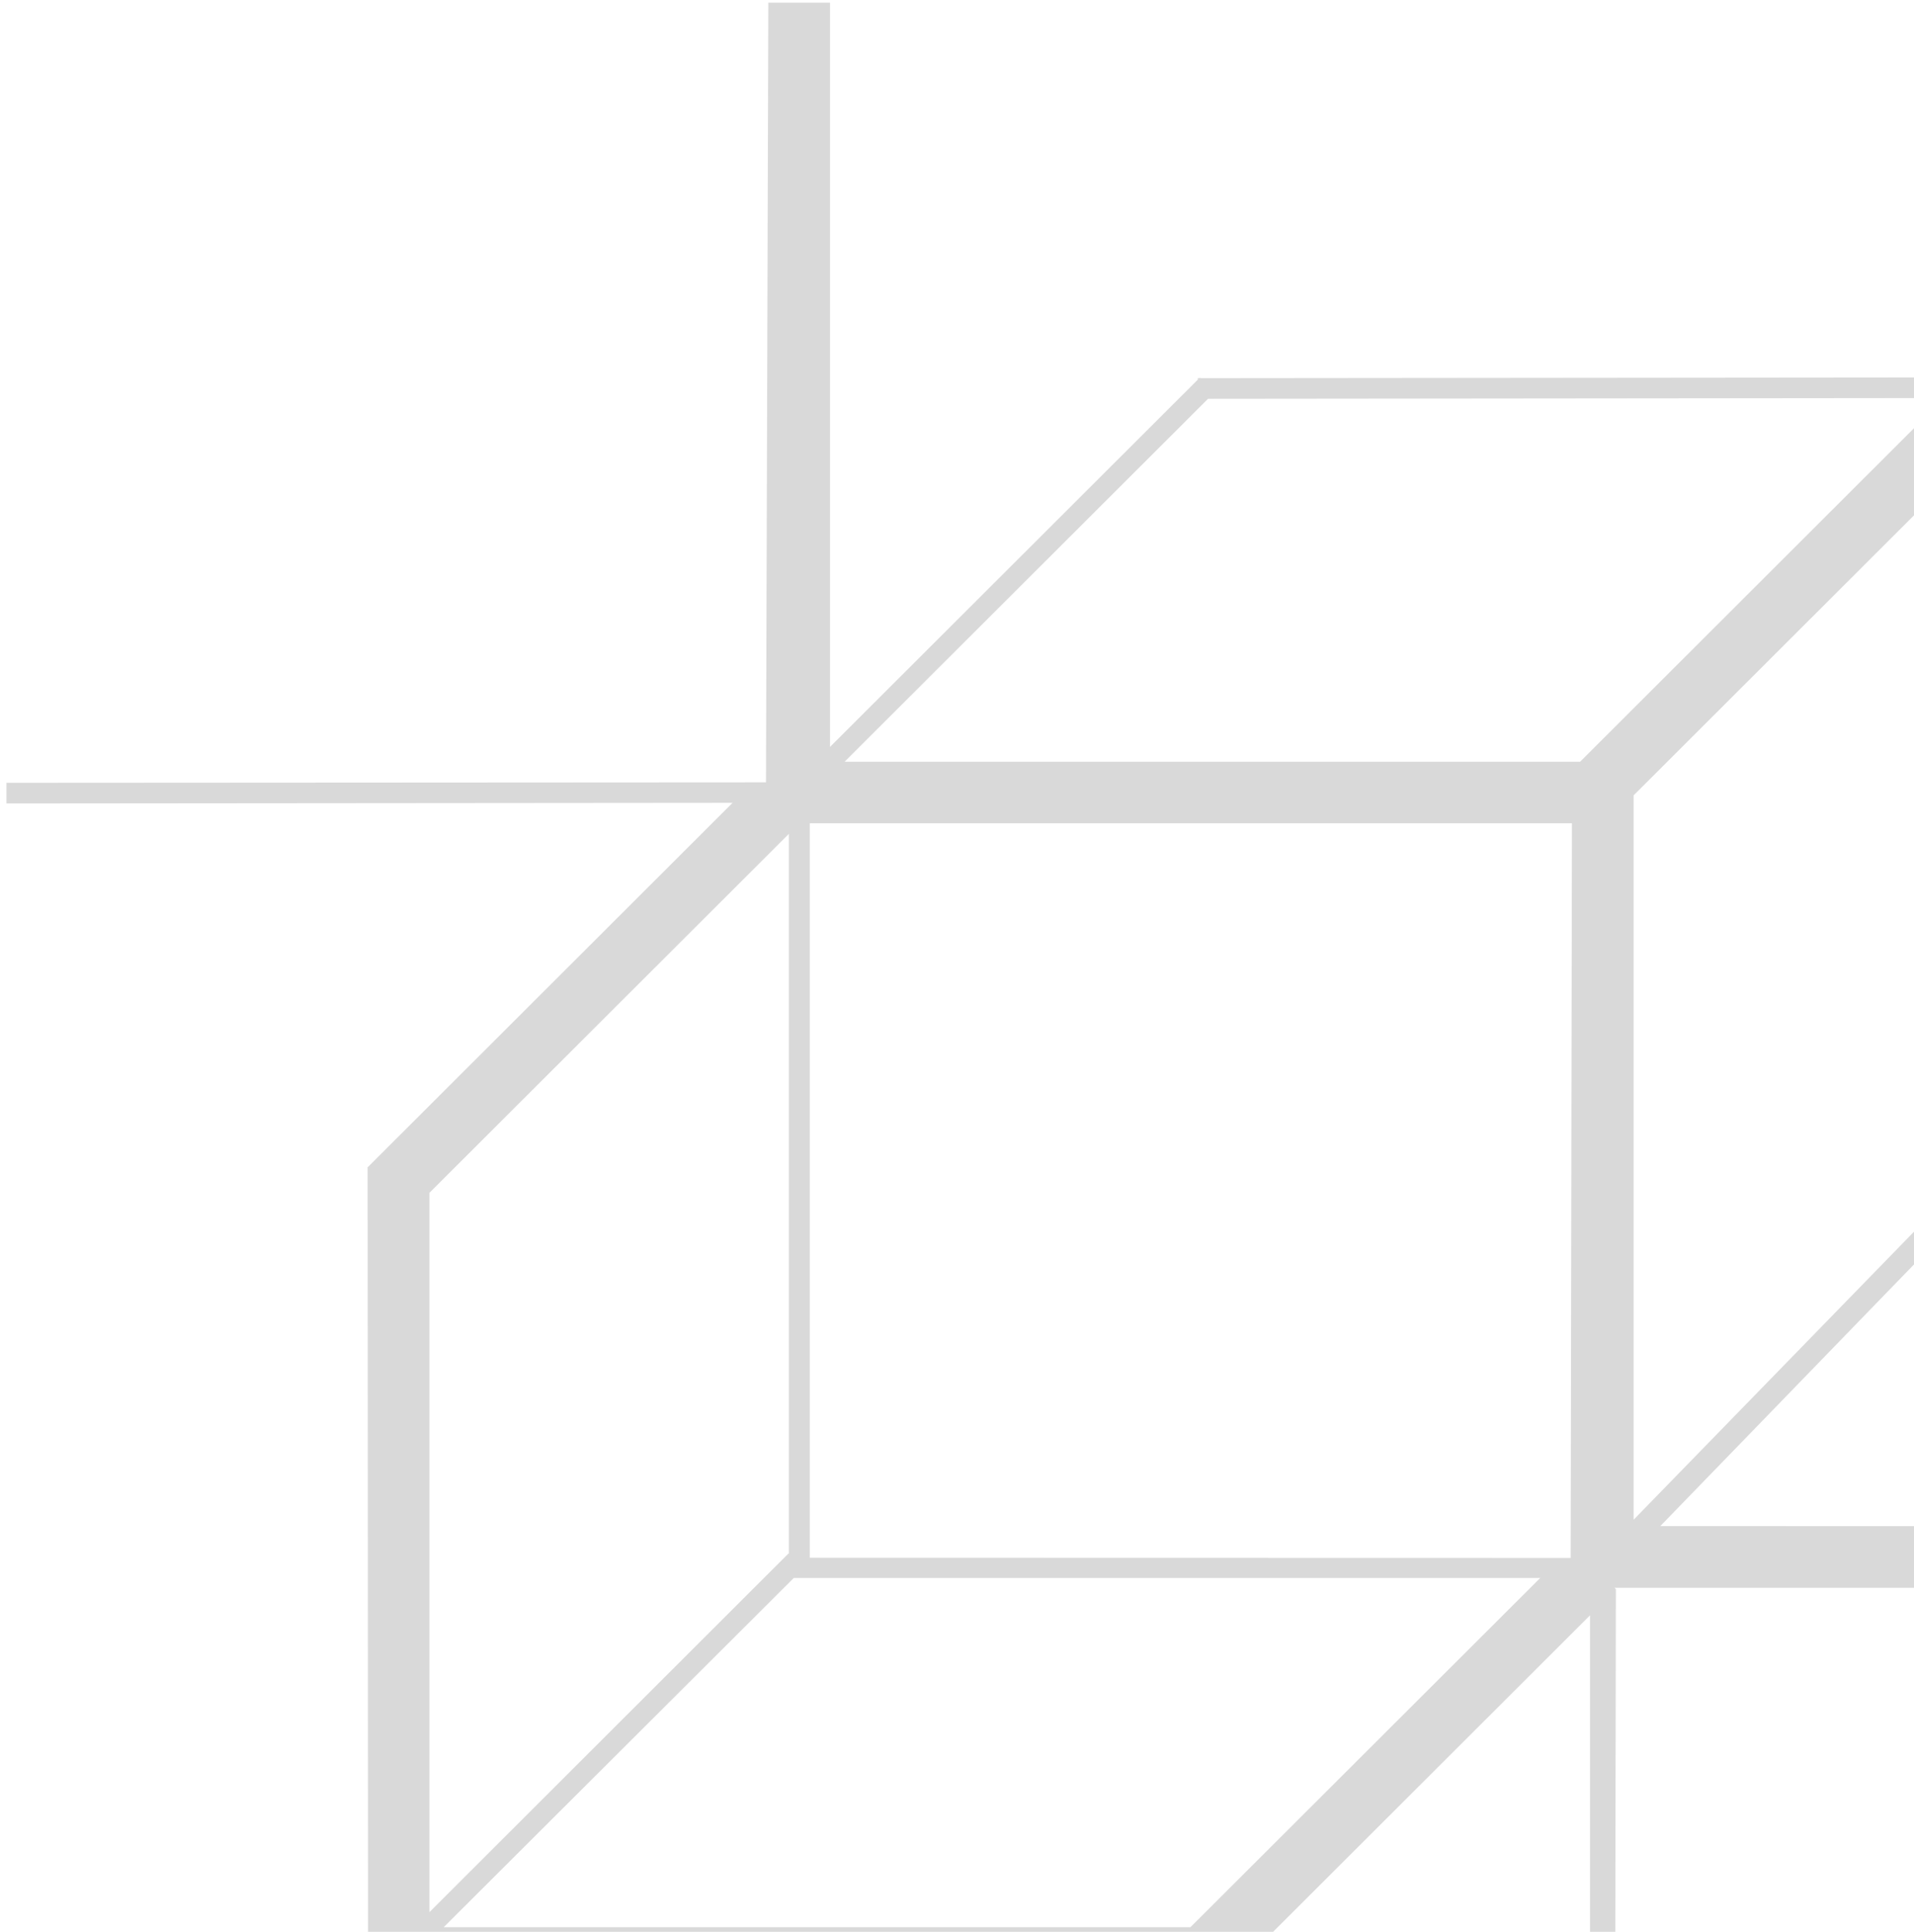 <svg width="110" height="111" viewBox="0 0 110 111" fill="none" xmlns="http://www.w3.org/2000/svg">
<path fill-rule="evenodd" clip-rule="evenodd" d="M110.001 87.692V91.237H92.789L92.867 91.314L92.834 111H91.381V92.815L73.168 111H21.152L21.127 67.108L21.111 67.092L42.102 46.13L0.369 46.166V44.98L44.022 44.954L44.157 0.151H47.702V42.917L68.838 21.815V21.728H68.926L68.957 21.702L68.983 21.728L110.001 21.689V22.874L69.428 22.914L48.541 43.768H90.812L110.001 24.604V29.611L93.886 45.702V87.323L110.001 70.772V72.653L95.419 87.689L110.001 87.692ZM46.538 47.306H90.341L90.268 89.519L46.538 89.509V47.306ZM45.337 47.919V89.287L45.316 89.262L24.678 109.874V68.541L45.337 47.914V47.919ZM68.418 110.735H25.501L45.621 90.669H88.519L68.418 110.735Z" fill="#D9D9D9"/>
</svg>
